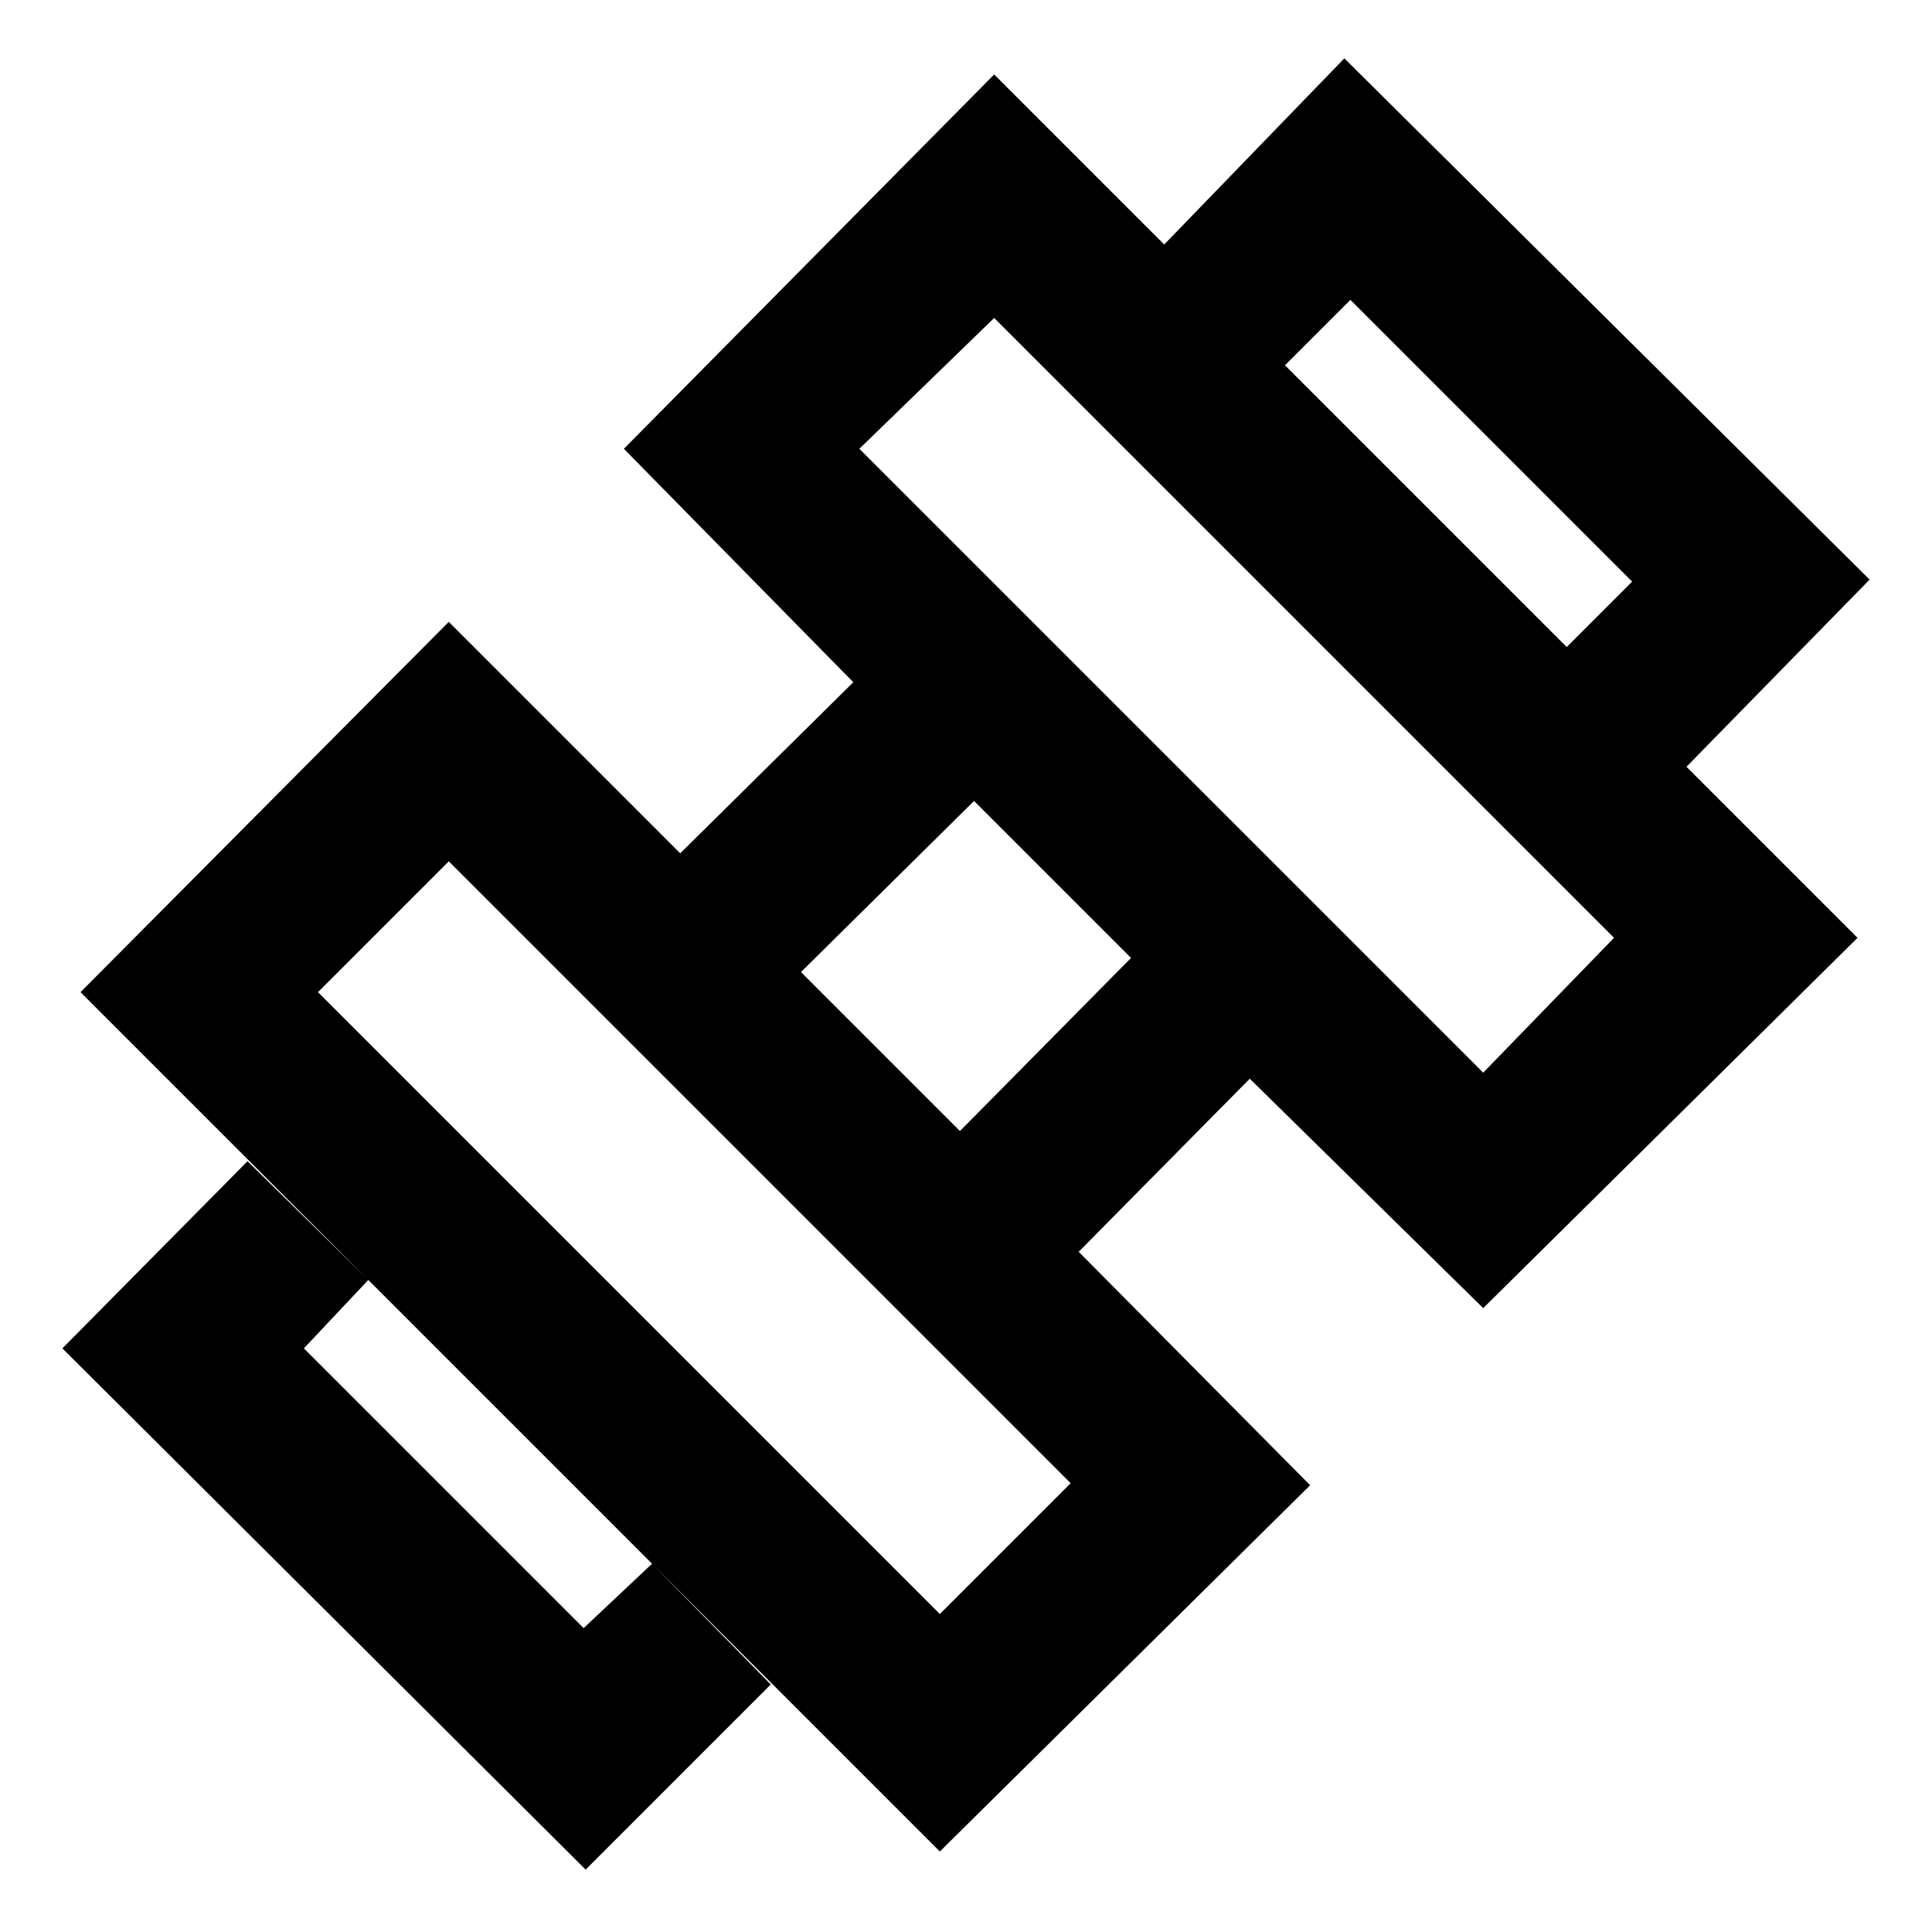 <svg xmlns="http://www.w3.org/2000/svg" height="48" viewBox="0 96 960 960" width="48"><path d="m838 477-60-59 33-33-140-140-33 33-60-60 90-93 261 259-91 93ZM31 766l92-93 60 59-32 34 139 139 34-32 59 60-92 92L31 766Zm706-137 65-67-308-308-67 65 310 310ZM467 898l65-65-309-309-65 65 309 309Zm10-240 85-86-78-78-86 85 79 79Zm174 176-184 182L40 589l183-184 115 115 86-85-114-116 184-186 429 429-186 184-116-114-85 86 115 116Z"/></svg>